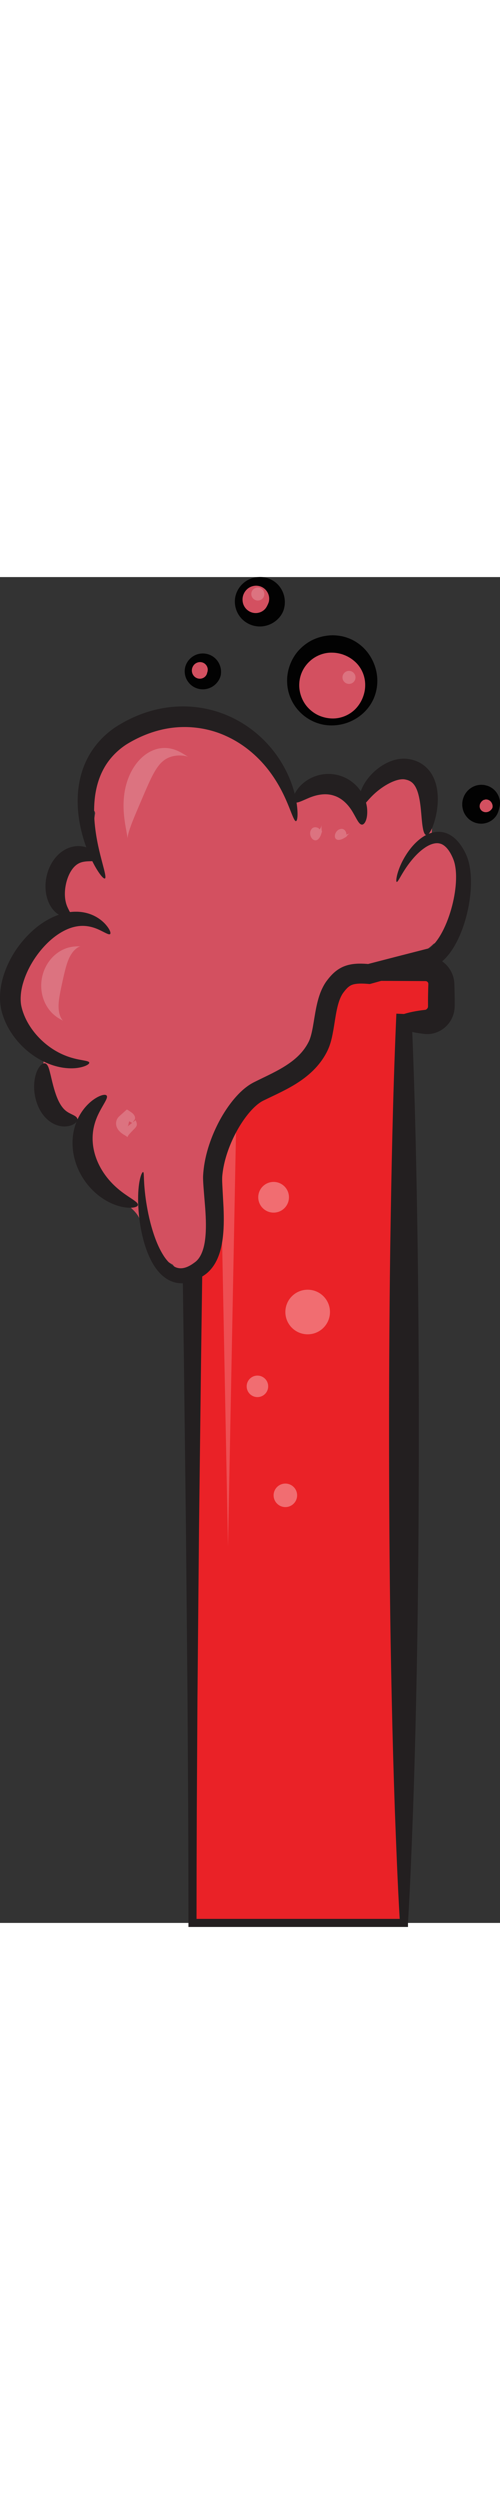 <?xml version="1.0" encoding="utf-8"?>
<!-- Generator: Adobe Illustrator 15.0.0, SVG Export Plug-In . SVG Version: 6.00 Build 0)  -->
<!DOCTYPE svg PUBLIC "-//W3C//DTD SVG 1.1//EN" "http://www.w3.org/Graphics/SVG/1.1/DTD/svg11.dtd">
<svg version="1.1" id="Layer_1" xmlns="http://www.w3.org/2000/svg" xmlns:xlink="http://www.w3.org/1999/xlink" x="0px" y="0px"
	 width="100px" height="500px" viewBox="0 0 143.922 387.396" enable-background="new 0 0 143.922 387.396"
	 xml:space="preserve">
<rect x="0" y="0" width="143.922" height="387.396" fill="#333333" stroke="none"/>
<g>
	<g>
		<path fill="#EA2227" d="M122.508,112.708H49.176c-2.504,0-4.533,2.029-4.533,4.534v6.274c0,2.504,2.029,4.534,4.533,4.534h6.23
			v259.345h60.871V128.051h6.23c2.504,0,4.533-2.03,4.533-4.534v-6.274C127.041,114.737,125.012,112.708,122.508,112.708z"/>
		<rect x="55.717" y="155.775" fill="#EA2227" width="59.619" height="217.083"/>
		<circle opacity="0.34" fill="#FFFFFF" cx="78.756" cy="178.52" r="4.42"/>
		<circle opacity="0.34" fill="#FFFFFF" cx="74.1" cy="232.945" r="3.096"/>
		<circle opacity="0.34" fill="#FFFFFF" cx="88.561" cy="211.548" r="6.42"/>
		<circle opacity="0.34" fill="#FFFFFF" cx="82.141" cy="264.315" r="3.385"/>
		<path fill="#231F20" d="M130.863,120.149l-0.035-1.67l-0.025-0.835l-0.014-0.515l-0.012-0.208l-0.035-0.455
			c-0.221-2.052-1.229-3.953-2.734-5.278c-1.496-1.329-3.512-2.095-5.5-2.066l-12.51,0.063c-4.17,0.014-8.34,0.02-12.51,0.082
			c-4.17,0.066-8.34,0.155-12.51,0.303c-4.17,0.144-8.34,0.432-12.51,0.731c-4.17,0.308-8.34,0.63-12.51,0.809
			c-2.084,0.089-4.17,0.147-6.254,0.166c-1.043,0.011-2.086,0.018-3.129,0.007l-1.6-0.005c-0.711,0.013-1.381,0.144-2.031,0.394
			c-1.291,0.496-2.404,1.438-3.113,2.648c-0.355,0.605-0.598,1.277-0.734,1.972c-0.068,0.335-0.102,0.729-0.113,1.028l-0.041,0.783
			c-0.047,1.042-0.129,2.084-0.195,3.126c-0.031,0.521-0.082,1.042-0.123,1.564l-0.033,0.392l-0.016,0.195l-0.008,0.1l-0.002,0.022
			c-0.002-0.037-0.002,0.081-0.002,0.081l-0.002,0.045c-0.004,0.073-0.01,0.12-0.01,0.209l0.006,0.332
			c0.012,0.198,0.021,0.385,0.045,0.577c0.041,0.354,0.119,0.706,0.219,1.052c0.525,0.364,0.92,0.883,1.037,1.545
			c0.045,0.264,0.105,0.524,0.154,0.788c0.207,0.268,0.422,0.529,0.666,0.768c0.582,0.558,1.264,1.03,2.02,1.382
			c0.756,0.347,1.586,0.565,2.432,0.647c0.789,0.111,1.562,0.238,2.34,0.365c0.395,20.531,0.725,41.062,1.02,61.594l0.443,32.418
			l0.395,32.418l0.195,16.21l0.15,16.207l0.299,32.418l0.193,32.419l0.055,16.209l0.023,16.209v1.161h63.195v-1.162
			c0.65-10.807,1.045-21.613,1.455-32.417c0.377-10.806,0.674-21.613,0.904-32.419c0.482-21.611,0.688-43.223,0.746-64.837
			c0.057-21.611-0.033-43.222-0.322-64.834c-0.314-20.648-0.719-41.299-1.555-61.947c0.318,0.066,0.637,0.138,0.957,0.195
			c0.557,0.101,1.113,0.186,1.67,0.261c0.596,0.058,0.961,0.175,2.023,0.151c1.994-0.087,3.969-1.005,5.35-2.493
			c0.697-0.738,1.256-1.615,1.635-2.571c0.379-0.948,0.574-2.011,0.576-2.988C130.881,122.379,130.889,121.263,130.863,120.149z
			 M123.254,118.479l-0.035,1.67c-0.027,1.114-0.02,2.229-0.016,3.344c0.002,0.135,0.002,0.187-0.016,0.282
			c-0.016,0.086-0.047,0.175-0.098,0.265c-0.105,0.176-0.248,0.336-0.475,0.469c-0.049,0.064-0.801,0.121-1.32,0.199
			c-0.557,0.075-1.113,0.158-1.67,0.258c-1.115,0.201-2.229,0.446-3.344,0.802h-0.004l-2.182-0.099l-0.102,2.382
			c-0.92,21.611-1.332,43.224-1.662,64.835c-0.289,21.612-0.379,43.224-0.322,64.834c0.059,21.615,0.264,43.227,0.746,64.837
			c0.23,10.806,0.527,21.613,0.904,32.419c0.395,10.417,0.781,20.836,1.393,31.255H56.57l0.021-15.045l0.055-16.209l0.191-32.419
			l0.299-32.418l0.15-16.207l0.195-16.21l0.396-32.418l0.443-32.418c0.309-21.611,0.652-43.224,1.076-64.835l0.076-3.914
			l-4.068-0.08h-0.004c-2.076,0.48-4.188,0.818-6.236,1.115c-0.389,0.146-0.863,0.142-1.307-0.078
			c-0.447-0.21-0.828-0.621-1.023-1.138c-0.025-0.062-0.047-0.134-0.066-0.195c-0.006-0.019-0.014-0.039-0.021-0.059
			c-0.01-0.04-0.016-0.124-0.021-0.181l-0.006-0.049c-0.002-0.019,0,0.083-0.002,0.027l-0.002-0.022l-0.008-0.1l-0.016-0.195
			l-0.033-0.392c-0.041-0.521-0.092-1.043-0.123-1.564c-0.066-1.042-0.15-2.083-0.195-3.126l-0.041-0.783
			c-0.012-0.223-0.018-0.35-0.006-0.53c0.025-0.335,0.123-0.663,0.268-0.975c0.293-0.618,0.824-1.146,1.475-1.418
			c0.316-0.143,0.684-0.224,1.014-0.247l0.158-0.007l0.195-0.002l0.391-0.002l0.781-0.002c1.043-0.012,2.086-0.003,3.129,0.005
			c2.084,0.019,4.17,0.077,6.254,0.166c4.17,0.181,8.34,0.503,12.51,0.809c4.17,0.3,8.34,0.588,12.51,0.733
			c4.17,0.148,8.34,0.236,12.51,0.301c4.17,0.063,8.34,0.07,12.51,0.082l12.51,0.065c0.242,0.023,0.445,0.111,0.596,0.29
			c0.148,0.168,0.209,0.392,0.193,0.562L123.254,118.479z"/>
		<g opacity="0.2">
			<polygon fill="#FFFFFF" points="68.629,123.646 65.629,279.122 62.629,123.646 			"/>
		</g>
	</g>
	<g>
		<path fill="#D35060" d="M131.59,80.457c-0.285-1.005-1.078-1.726-1.998-2.031c-0.346-0.474-0.863-0.857-1.588-1.061
			c-0.881-1.073-2.137-1.261-3.211-0.874c-0.252-0.066-0.508-0.13-0.762-0.191c0.752-6.527,0.57-13.188-2.742-19.059
			c-1.291-2.283-4.371-1.699-5.355,0.419c-3.98-3.896-9.318,0.709-11.857,3.974c-0.467,0.602-0.693,1.242-0.744,1.862
			c-1.5-1.325-3.193-2.026-5.506-2.528c-4.789-1.039-10.086-0.547-14.041,2.172c-0.803-3.309-2.688-6.242-5.467-8.506
			c-0.404-0.331-0.883-0.537-1.381-0.637c-0.219-0.417-0.42-0.84-0.648-1.256c-0.615-1.115-1.525-1.551-2.428-1.522
			c-4.156-6.334-9.594-11.371-17.461-8.856c-0.098,0.031-0.186,0.071-0.277,0.108c-9.27-1.858-21.572,1.002-25.051,9.357
			c-4.121,3.604-6.738,8.705-4.768,14.225c0.201,0.564,0.535,1.027,0.943,1.381c0.045,0.167,0.1,0.333,0.152,0.5
			c-0.705,3.627-0.619,8.374,0.604,12.023c-0.107,0.176-0.215,0.352-0.324,0.525c-2.027-0.196-4.295,0.646-5.996,1.682
			c-0.723,0.439-1.146,1.087-1.326,1.784c-3.604,3.15-3.689,8.914,0.219,12.927c0.031,0.032,0.066,0.057,0.098,0.088
			c-1.008,1.124-2.031,2.234-3.078,3.322c-1.902,1.978-3.77,3.955-5.494,6.02c-0.857-0.162-1.779,0.05-2.525,0.828
			c-1.779,1.853-2.768,4.088-3.25,6.479c-0.42,1.236-0.76,2.512-1.021,3.845c-0.148,0.762-0.057,1.421,0.188,1.969
			c-0.072,0.164-0.137,0.34-0.188,0.531c-0.906,3.378,0.277,6.046,2.334,8.234c-0.654,0.849-0.838,1.982-0.031,3.077
			c0.914,1.243,4.139,3.389,5.953,5.302c-0.361,0.339-0.633,0.799-0.756,1.386c-0.648,3.109-0.533,5.664,0.314,7.906
			c-1.268,4.126-0.336,9.128,4.318,10.408c1.291,0.355,2.572,0.06,3.809-0.31c0.32-0.096,0.619-0.156,0.9-0.186
			c1.611,1.968,2.803,4.174,3.877,6.462c-0.381,2.597,0.67,5.797,2.586,8.15c-1.174,7.754,11.592,9.213,12.088,16.368
			c0.08,1.136,0.816,2.141,1.768,2.666c1.621,3.562,3.896,6.743,7.273,8.497c0.49,0.781,1.336,1.337,2.459,1.337h2
			c1.627,0,2.67-1.294,2.902-2.674c0.955-0.235,1.77-0.885,1.99-2.028c0.439-2.273,0.596-4.482,0.607-6.798
			c0.004-0.493-0.117-0.922-0.309-1.299c-0.176-8.427-1.186-17.539,1.674-25.136c0.342-0.389,0.525-0.87,0.572-1.384
			c0.527-1.164,1.156-2.286,1.906-3.358c0.131-0.176,0.254-0.356,0.389-0.529c0.061-0.081,0.123-0.162,0.186-0.243
			c0.383-0.486,0.779-0.965,1.203-1.43c0.066-0.073,0.109-0.147,0.166-0.221c1.768-1.488,5.141-2.225,7.227-3.257
			c2.152-1.065,4.031-2.857,5.85-4.401c6.932-5.885,11.975-12.555,14.369-21.375c0.703-2.586,1.176-5.243,2.576-7.563
			c1.947-3.225,6.945-4.218,10.289-4.97c7-1.577,13.926-2.064,19.01-7.02c0.141-0.062,0.279-0.132,0.406-0.224
			c1.162-0.831,1.643-1.553,1.865-2.73c1.215-0.381,2.121-1.552,2.121-2.86c0-0.334-0.068-0.649-0.17-0.949
			c0.688-1.307,1.213-2.761,1.572-4.301C132.531,90.323,133.055,85.596,131.59,80.457z"/>
		<g>
			<path fill="#231F20" d="M114.197,87.755c-0.188-0.053-0.197-0.889,0.215-2.389c0.422-1.491,1.252-3.655,2.951-6.138
				c0.857-1.232,1.93-2.554,3.439-3.768c0.76-0.6,1.633-1.178,2.699-1.6c1.053-0.421,2.348-0.676,3.707-0.461
				c1.359,0.199,2.66,0.885,3.66,1.775c1.014,0.892,1.791,1.954,2.451,3.065c0.629,1.061,1.25,2.4,1.58,3.742
				c0.352,1.339,0.535,2.704,0.619,4.086c0.162,2.763-0.068,5.6-0.598,8.495c-0.541,2.893-1.369,5.851-2.676,8.818
				c-0.662,1.481-1.434,2.969-2.461,4.424c-0.512,0.727-1.096,1.444-1.781,2.133c-0.348,0.344-0.721,0.679-1.131,1l-0.404,0.293
				L126,111.543c-0.146,0.123-0.326,0.176-0.508,0.22l-0.539,0.155l-9.502,2.699l-4.93,1.388l-2.508,0.703l-0.695,0.195
				c-0.412,0.084-0.816,0.308-1.248,0.206l-0.916-0.066l-0.59-0.026c-1.576-0.055-2.908,0.104-3.703,0.58
				c-0.422,0.238-0.844,0.592-1.303,1.113c-0.229,0.258-0.461,0.551-0.693,0.867c-0.113,0.156-0.227,0.299-0.295,0.421
				c-0.072,0.114-0.148,0.239-0.23,0.396c-0.65,1.178-1.098,2.73-1.439,4.414c-0.346,1.692-0.59,3.523-0.924,5.471
				c-0.361,1.937-0.717,4.062-1.842,6.31c-1.025,2.037-2.408,3.872-4,5.437c-3.205,3.142-6.957,5.106-10.424,6.794l-2.562,1.225
				l-1.229,0.597c-0.227,0.113-0.355,0.177-0.492,0.255c-0.143,0.078-0.287,0.165-0.432,0.261c-1.172,0.762-2.346,1.92-3.389,3.173
				c-2.1,2.539-3.797,5.505-5.09,8.514c-1.287,3.017-2.176,6.133-2.494,9.135c-0.168,1.232-0.016,2.957,0.053,4.548l0.264,4.891
				c0.129,3.265,0.146,6.521-0.352,9.771c-0.258,1.622-0.646,3.25-1.322,4.836c-0.666,1.576-1.676,3.132-3.076,4.319
				c-0.344,0.293-0.736,0.574-1.066,0.782c-0.295,0.193-0.619,0.407-0.977,0.609c-0.693,0.402-1.436,0.756-2.23,1.028
				c-1.572,0.554-3.451,0.713-5.137,0.223c-1.693-0.473-3.039-1.466-4.047-2.502c-1.016-1.049-1.76-2.173-2.373-3.28
				c-1.215-2.223-1.938-4.4-2.49-6.44c-1.07-4.088-1.41-7.663-1.5-10.583c-0.08-2.92,0.146-5.196,0.477-6.715
				c0.328-1.526,0.758-2.265,0.951-2.209c0.205,0.056,0.184,0.841,0.252,2.314c0.066,1.471,0.221,3.642,0.645,6.404
				c0.434,2.753,1.102,6.129,2.383,9.804c0.646,1.823,1.455,3.736,2.568,5.482c1.088,1.729,2.611,3.302,4.201,3.619
				c0.787,0.169,1.629,0.079,2.555-0.292c0.461-0.185,0.934-0.434,1.404-0.738c0.229-0.144,0.473-0.319,0.744-0.516
				c0.244-0.17,0.408-0.305,0.588-0.471c1.41-1.286,2.217-3.676,2.523-6.365c0.32-2.701,0.23-5.68,0.012-8.788l-0.391-4.81
				c-0.068-0.829-0.133-1.672-0.182-2.547c-0.023-0.448-0.041-0.862-0.051-1.366c-0.01-0.562,0.039-1.063,0.07-1.511
				c0.311-3.718,1.289-7.339,2.709-10.837c1.441-3.492,3.297-6.887,5.838-10.041c1.293-1.568,2.732-3.094,4.676-4.4
				c0.244-0.162,0.5-0.319,0.766-0.47c0.268-0.154,0.557-0.301,0.75-0.397l1.299-0.644l2.539-1.233
				c3.318-1.622,6.455-3.358,8.826-5.7c1.182-1.162,2.15-2.462,2.859-3.856c0.633-1.19,0.994-2.877,1.316-4.651
				c0.318-1.786,0.582-3.685,0.996-5.648c0.426-1.958,0.973-4.022,2.109-6.062c0.135-0.247,0.297-0.513,0.475-0.783
				c0.17-0.268,0.342-0.484,0.498-0.696c0.316-0.415,0.654-0.834,1.033-1.252c0.75-0.832,1.713-1.687,2.875-2.311
				c1.16-0.633,2.424-0.96,3.551-1.104c1.137-0.148,2.174-0.14,3.162-0.097l0.73,0.045l0.359,0.028
				c0.051,0.004,0.023,0.003,0.039,0.005c0.012,0.005,0.023,0.001,0.033,0.001l0.572-0.149l2.521-0.656l4.955-1.284l9.525-2.443
				c0.023-0.005,0.051-0.002,0.072-0.016l0.029-0.014c-0.002,0.002,0.006-0.002,0.08-0.053c0.221-0.161,0.441-0.346,0.662-0.549
				c0.438-0.413,0.863-0.894,1.26-1.422c0.801-1.053,1.492-2.259,2.096-3.492c1.203-2.483,2.062-5.108,2.654-7.662
				c0.588-2.558,0.906-5.074,0.895-7.41c-0.008-1.167-0.102-2.287-0.307-3.311c-0.197-1.033-0.527-1.878-1-2.833
				c-0.896-1.812-2.1-3.101-3.373-3.377c-1.281-0.343-2.844,0.239-4.119,1.076c-1.293,0.842-2.379,1.891-3.281,2.895
				c-1.807,2.031-2.928,3.9-3.674,5.164C114.785,87.107,114.406,87.815,114.197,87.755z"/>
		</g>
		<g>
			<path fill="#231F20" d="M39.697,180.755c-0.066,0.4-0.721,0.712-1.898,0.776c-1.172,0.06-2.881-0.146-4.859-0.906
				c-1.971-0.755-4.201-2.079-6.227-4.085c-2.021-1.996-3.834-4.679-4.891-7.866c-1.062-3.18-1.207-6.537-0.555-9.414
				c0.631-2.894,2.008-5.237,3.432-6.839c1.432-1.617,2.883-2.547,3.953-3.016c1.084-0.462,1.805-0.477,2.045-0.15
				c0.533,0.697-1.064,2.537-2.488,5.549c-0.699,1.508-1.305,3.321-1.488,5.37c-0.197,2.042,0.037,4.322,0.797,6.614
				c0.76,2.292,1.953,4.344,3.287,6.035c1.334,1.698,2.807,3.034,4.154,4.071C37.658,178.956,39.842,179.898,39.697,180.755z"/>
		</g>
		<g>
			<path fill="#231F20" d="M13.174,140.05c0.709,0.421,0.967,1.544,1.4,3.297c0.42,1.738,0.936,4.173,1.828,6.417
				c0.445,1.116,0.941,2.022,1.434,2.683c0.49,0.665,0.988,1.133,1.59,1.527c1.211,0.778,2.641,1.112,2.826,1.936
				c0.1,0.396-0.105,0.87-0.68,1.325c-0.572,0.439-1.545,0.881-2.928,0.909c-1.365,0.041-3.141-0.489-4.582-1.656
				c-1.457-1.147-2.541-2.769-3.229-4.491c-1.354-3.474-1.176-6.714-0.49-8.953c0.352-1.122,0.861-2.001,1.398-2.524
				C12.279,139.989,12.812,139.858,13.174,140.05z"/>
		</g>
		<g>
			<path fill="#231F20" d="M31.697,102.755c-0.32,0.293-1.271-0.31-2.881-1.095c-1.602-0.775-3.951-1.61-6.748-1.108
				c-2.787,0.455-5.99,2.28-8.828,5.201c-2.822,2.897-5.391,6.862-6.641,11.252c-0.619,2.166-0.812,4.383-0.518,6.182
				c0.365,1.93,1.186,3.892,2.201,5.571c2.059,3.411,4.902,5.925,7.541,7.501c2.658,1.6,5.137,2.275,6.908,2.622
				c1.777,0.345,2.881,0.451,2.965,0.875c0.084,0.381-0.889,1.078-2.959,1.461c-2.045,0.375-5.23,0.284-8.768-1.142
				c-3.514-1.406-7.363-4.088-10.312-8.287c-1.463-2.112-2.686-4.547-3.344-7.458c-0.604-3.073-0.287-6.079,0.508-8.943
				c1.65-5.708,4.9-10.285,8.611-13.642c3.707-3.341,8.205-5.414,12.316-5.421c2.033-0.025,3.869,0.458,5.287,1.15
				c1.43,0.692,2.461,1.554,3.184,2.323C31.656,101.363,31.988,102.5,31.697,102.755z"/>
		</g>
		<g>
			<path fill="#231F20" d="M28.197,81.255c-0.219,0.361-0.75,0.477-1.482,0.517c-0.725,0.039-1.668,0.003-2.59,0.167
				c-0.934,0.16-1.736,0.521-2.467,1.186c-0.738,0.662-1.471,1.727-2.016,3.08c-0.545,1.352-0.842,2.801-0.934,4.086
				c-0.094,1.293,0.02,2.41,0.234,3.3c0.207,0.898,0.545,1.599,0.852,2.193c0.301,0.591,0.543,1.075,0.402,1.472
				c-0.131,0.379-0.658,0.657-1.588,0.54c-0.91-0.108-2.24-0.734-3.316-2.042c-2.209-2.615-3.002-7.327-1.215-11.796
				c0.896-2.227,2.453-4.257,4.531-5.445c1.029-0.591,2.156-0.944,3.209-1.042c1.057-0.113,2.02,0.026,2.816,0.257
				c1.604,0.482,2.574,1.295,3.115,1.951C28.291,80.346,28.408,80.91,28.197,81.255z"/>
		</g>
		<g>
			<path fill="#231F20" d="M85.197,70.255c-0.426,0.062-0.969-1.455-1.998-4.044c-1.043-2.573-2.633-6.255-5.5-10.115
				c-2.84-3.837-7.061-7.843-12.693-10.373c-5.582-2.559-12.564-3.417-19.412-1.564c-1.709,0.45-3.363,1.048-4.949,1.755
				c-0.793,0.354-1.57,0.738-2.328,1.145c-0.742,0.399-1.537,0.855-2.156,1.261c-2.641,1.768-4.779,4.088-6.201,6.643
				c-1.441,2.562-2.229,5.363-2.596,8.081c-0.363,2.724-0.326,5.364-0.113,7.773c0.439,4.837,1.502,8.751,2.207,11.467
				c0.725,2.718,1.121,4.281,0.74,4.472c-0.357,0.181-1.467-1.035-2.904-3.593c-1.41-2.56-3.186-6.475-4.242-11.738
				c-0.516-2.628-0.834-5.603-0.639-8.852c0.197-3.235,0.943-6.782,2.658-10.192c1.705-3.416,4.385-6.549,7.797-8.93
				c0.902-0.615,1.709-1.092,2.598-1.592c0.877-0.49,1.781-0.953,2.713-1.38c1.861-0.856,3.83-1.58,5.883-2.12
				c4.1-1.092,8.33-1.385,12.324-0.922c3.998,0.452,7.744,1.645,11.014,3.303c6.58,3.326,11.121,8.379,13.842,13.019
				c2.75,4.681,3.826,8.95,4.219,11.866C85.836,68.562,85.59,70.202,85.197,70.255z"/>
		</g>
		<g>
			<path fill="#231F20" d="M104.197,71.255c-0.854,0.004-1.486-1.588-2.602-3.493c-1.098-1.908-2.881-4.018-5.424-4.832
				c-2.523-0.866-5.213-0.226-7.264,0.641c-2.055,0.857-3.545,1.715-4.211,1.184c-0.621-0.472-0.35-2.355,1.699-4.602
				c1.027-1.091,2.555-2.233,4.602-2.914c2.025-0.686,4.598-0.832,7.059-0.005c2.469,0.806,4.443,2.452,5.662,4.214
				c1.24,1.77,1.785,3.61,1.945,5.112C105.943,69.612,104.975,71.274,104.197,71.255z"/>
		</g>
		<g>
			<path fill="#231F20" d="M122.697,74.255c-0.842-0.118-1.143-2.48-1.42-5.958c-0.158-1.724-0.33-3.763-0.834-5.69
				c-0.25-0.955-0.6-1.863-1.049-2.55c-0.457-0.693-0.947-1.13-1.623-1.444c-0.34-0.159-0.738-0.275-1.172-0.358
				c-0.23-0.039-0.34-0.052-0.518-0.059c-0.178-0.008-0.371-0.001-0.574,0.018c-0.818,0.071-1.762,0.367-2.643,0.753
				c-1.785,0.783-3.35,1.904-4.551,2.924c-1.203,1.035-2.057,1.996-2.668,2.706c-0.617,0.703-1.023,1.194-1.449,1.159
				c-0.395-0.026-0.791-0.68-0.764-1.901c0.018-1.211,0.508-2.907,1.613-4.667c1.111-1.749,2.775-3.606,5.213-5.097
				c1.227-0.731,2.648-1.395,4.416-1.695c0.439-0.074,0.902-0.122,1.387-0.13c0.482-0.013,1.041,0.03,1.475,0.094
				c0.891,0.137,1.822,0.378,2.736,0.801c1.855,0.821,3.367,2.376,4.199,3.938c0.861,1.573,1.223,3.115,1.408,4.505
				c0.338,2.794,0.014,5.104-0.371,6.982C124.674,72.326,123.49,74.368,122.697,74.255z"/>
		</g>
		<g opacity="0.2">
			<path fill="#FFFFFF" d="M36.697,75.255c0.008-0.001-0.023-0.492-0.186-1.396c-0.152-0.903-0.43-2.227-0.652-3.898
				c-0.219-1.668-0.398-3.688-0.24-5.937c0.156-2.244,0.637-4.73,1.771-7.221c1.127-2.47,2.873-4.743,5.141-6.157
				c1.119-0.705,2.348-1.167,3.512-1.35c1.168-0.185,2.248-0.112,3.156,0.088c1.824,0.408,2.994,1.175,3.789,1.639
				c0.781,0.494,1.203,0.738,1.209,0.73c0.004,0.001-0.457-0.208-1.354-0.327c-0.881-0.119-2.232-0.142-3.615,0.289
				c-0.689,0.216-1.363,0.546-1.969,0.993c-0.607,0.444-1.148,0.995-1.648,1.643c-1,1.295-1.873,2.995-2.764,4.948
				c-0.887,1.953-1.719,3.948-2.52,5.813c-0.791,1.869-1.549,3.615-2.141,5.119c-0.594,1.504-1.027,2.763-1.246,3.644
				C36.711,74.758,36.695,75.256,36.697,75.255z"/>
		</g>
		<g opacity="0.2">
			<path fill="#FFFFFF" d="M18.197,127.755c0,0-0.07-0.058-0.227-0.146l-0.697-0.39c-0.299-0.185-0.701-0.398-1.117-0.724
				c-0.418-0.322-0.916-0.711-1.385-1.227c-0.945-1.018-1.893-2.49-2.422-4.289c-0.537-1.791-0.666-3.887-0.197-5.975
				c0.461-2.088,1.473-3.949,2.744-5.346c1.271-1.406,2.793-2.32,4.109-2.79c0.656-0.246,1.281-0.361,1.799-0.451
				c0.521-0.094,0.975-0.099,1.326-0.119c0.354-0.017,0.621-0.011,0.799-0.021c0.178-0.007,0.268-0.024,0.268-0.024
				s-0.375,0.069-0.938,0.453c-0.283,0.177-0.598,0.457-0.922,0.788c-0.328,0.328-0.633,0.767-0.928,1.236
				c-0.592,0.953-1.031,2.154-1.398,3.436c-0.367,1.29-0.676,2.678-1.002,4.136c-0.318,1.459-0.625,2.863-0.85,4.202
				c-0.227,1.336-0.361,2.622-0.275,3.75c0.047,0.558,0.115,1.089,0.25,1.534c0.133,0.444,0.279,0.836,0.445,1.128
				C17.896,127.521,18.201,127.757,18.197,127.755z"/>
		</g>
		<g opacity="0.2">
			<path fill="#FFFFFF" d="M36.697,161.255c0.008-0.002-0.043-0.104-0.279-0.259c-0.107-0.08-0.25-0.179-0.441-0.292
				c-0.18-0.116-0.457-0.241-0.666-0.409c-0.217-0.165-0.516-0.35-0.725-0.581c-0.213-0.229-0.496-0.486-0.666-0.783
				c-0.391-0.586-0.586-1.316-0.492-2.02c0.09-0.709,0.453-1.301,0.941-1.739l2.133-1.911l0.195,0.093
				c0.244,0.117,0.494,0.314,0.783,0.502c0.275,0.206,0.656,0.397,1.023,0.872c0.18,0.226,0.311,0.504,0.35,0.726
				c0.045,0.224,0.021,0.388-0.01,0.511c-0.098,0.25-0.227,0.381-0.316,0.509c-0.383,0.487-0.348,0.799-0.33,0.782
				c0.025-0.02-0.201-0.147-0.789-0.498c-0.145-0.08-0.322-0.182-0.496-0.179c-0.018,0.002-0.035,0.002-0.051,0.007
				c-0.027,0.011,0.01-0.002,0.057-0.019l0.119-0.05c0.113-0.045,0.201-0.091,0.252-0.123c0.104-0.061,0.096-0.082,0.053-0.02
				c-0.045,0.061-0.125,0.207-0.205,0.467c-0.035,0.123-0.08,0.282-0.115,0.463l-0.076,0.408c-0.037,0.144-0.133,0.327-0.248,0.444
				l2.328-1.818c0.256,0.495,0.4,0.938,0.354,1.33s-0.287,0.718-0.641,1.088c-0.148,0.182-0.398,0.379-0.566,0.573
				c-0.162,0.194-0.406,0.4-0.564,0.593c-0.15,0.19-0.367,0.385-0.49,0.551c-0.131,0.167-0.227,0.313-0.285,0.429
				C36.689,161.139,36.691,161.257,36.697,161.255z"/>
		</g>
		<g opacity="0.2">
			<path fill="#FFFFFF" d="M91.697,72.255c-0.004-0.007-0.01,0.038,0.113,0.193c0.053,0.068,0.131,0.163,0.268,0.257
				c0.113,0.076,0.045,0.029,0.018,0.017l-0.078-0.04c-0.064-0.023-0.09-0.034-0.131-0.035c-0.016-0.003-0.021,0.003,0.006-0.008
				c0.059-0.015,0.223-0.137,0.359-0.369c0.139-0.226,0.23-0.505,0.301-0.758c0.021-0.074,0.08-0.412,0.025-0.063
				c-0.025,0.18-0.045,0.454-0.039,0.638c0.004,0.18,0.01,0.435,0.029,0.584c0.018,0.164,0.039,0.285,0.061,0.371
				c0.039,0.195,0.07,0.22,0.068,0.213c0-0.007-0.023,0.018-0.08,0.208L92.5,73.828c-0.049,0.148-0.121,0.392-0.203,0.563
				c-0.082,0.178-0.193,0.44-0.32,0.601c-0.123,0.17-0.283,0.402-0.461,0.521c-0.172,0.149-0.385,0.236-0.6,0.264
				c-0.229,0.021-0.453-0.015-0.709-0.171c-0.234-0.141-0.486-0.397-0.658-0.734c-0.184-0.341-0.305-0.789-0.275-1.235
				c-0.006-0.458,0.225-0.872,0.43-1.148c0.209-0.269,0.535-0.407,0.76-0.451c0.225-0.073,0.486-0.011,0.646,0.02
				c0.172,0.035,0.291,0.085,0.377,0.117C91.672,72.257,91.701,72.262,91.697,72.255z"/>
		</g>
		<g opacity="0.2">
			<path fill="#FFFFFF" d="M99.697,73.755c0.002-0.007-0.025,0.02-0.035,0.215c-0.002,0.042-0.002,0.094,0,0.155
				c-0.002,0.034,0.029,0.198,0.018,0.132c-0.006-0.043-0.027-0.098-0.035-0.128c-0.033-0.084-0.082-0.107-0.041-0.084
				c0.035,0.021,0.18,0.042,0.363-0.005c0.184-0.044,0.367-0.137,0.529-0.228l0.219-0.143l0.049-0.035
				c0.004-0.004,0.021-0.018,0.014-0.012l-0.068,0.052l-0.242,0.205c-0.133,0.12-0.316,0.294-0.416,0.407
				c-0.109,0.121-0.186,0.215-0.236,0.286c-0.119,0.155-0.121,0.188-0.117,0.184s-0.023,0-0.189,0.106l-0.322,0.194
				c-0.133,0.077-0.35,0.207-0.521,0.281c-0.174,0.078-0.43,0.195-0.625,0.231c-0.197,0.046-0.467,0.11-0.67,0.082
				c-0.217-0.002-0.42-0.074-0.584-0.191c-0.17-0.129-0.297-0.296-0.363-0.569c-0.061-0.247-0.055-0.586,0.061-0.927
				c0.111-0.354,0.338-0.737,0.668-1.017c0.312-0.312,0.758-0.431,1.088-0.469c0.324-0.034,0.643,0.106,0.82,0.239
				c0.197,0.113,0.328,0.343,0.41,0.48c0.088,0.149,0.127,0.27,0.158,0.354C99.686,73.737,99.695,73.762,99.697,73.755z"/>
		</g>
		<g>
			<circle fill="#D35060" cx="95.626" cy="30.479" r="11.224"/>
			<path fill="#020202" d="M108.6,30.522c-0.078,1.598-0.494,3.345-1.207,4.83c-0.721,1.508-1.746,2.845-2.963,3.929
				c-2.432,2.179-5.605,3.39-8.803,3.421c-3.201,0.073-6.436-1.169-8.83-3.394c-2.422-2.213-3.998-5.381-4.143-8.874
				c-0.184-3.302,1.051-6.908,3.455-9.473c1.205-1.282,2.666-2.351,4.303-3.07c0.818-0.357,1.674-0.635,2.549-0.824
				c0.438-0.095,0.881-0.167,1.326-0.222l0.668-0.062l0.734-0.028l0.551,0.011l0.725,0.049c0.457,0.046,0.895,0.108,1.338,0.193
				c0.883,0.176,1.742,0.46,2.566,0.813c1.646,0.723,3.117,1.801,4.303,3.11c2.363,2.632,3.598,6.153,3.428,9.545V30.522z
				 M105.1,30.479c-0.143-2.494-1.33-4.814-3.146-6.327c-0.891-0.769-1.908-1.357-2.979-1.759c-0.533-0.209-1.086-0.353-1.645-0.462
				c-0.277-0.055-0.566-0.098-0.84-0.128l-0.377-0.032l-0.551-0.016c-2.166-0.064-4.559,0.791-6.291,2.37
				c-1.775,1.58-2.965,3.814-3.119,6.399c-0.172,2.395,0.674,5.068,2.432,6.998c0.885,0.96,1.959,1.77,3.168,2.312
				c1.213,0.54,2.529,0.835,3.875,0.87c2.689,0.06,5.357-1.152,7.07-3.153c0.859-0.995,1.502-2.146,1.904-3.354
				c0.414-1.229,0.576-2.42,0.5-3.761L105.1,30.479z"/>
		</g>
		<g>
			<circle fill="#D35060" cx="74.213" cy="6.755" r="5.5"/>
			<path fill="#020202" d="M81.977,6.812l0.016,0.271l-0.008,0.429c-0.012,0.267-0.031,0.515-0.068,0.772
				c-0.076,0.51-0.199,1.018-0.389,1.501c-0.381,0.969-1.016,1.824-1.777,2.506c-1.508,1.39-3.594,2.077-5.537,1.908
				c-1.951-0.151-3.754-1.123-4.922-2.521c-1.188-1.397-1.76-3.197-1.686-4.923c0.143-3.5,3.002-6.506,6.641-6.755
				c1.695-0.163,3.658,0.373,5.125,1.596c1.494,1.203,2.492,3.126,2.605,5.159V6.812z M77.449,6.755
				c0.129-0.852-0.062-1.791-0.615-2.62c-0.564-0.825-1.465-1.476-2.652-1.625c-1.049-0.149-2.316,0.234-3.146,1.066
				c-0.846,0.824-1.316,2.02-1.213,3.179c0.059,1.159,0.674,2.222,1.537,2.854c0.861,0.65,1.92,0.866,2.854,0.701
				c0.941-0.155,1.719-0.656,2.242-1.313c0.256-0.337,0.438-0.701,0.607-1.062c0.086-0.182,0.172-0.366,0.238-0.563l0.088-0.296
				l0.033-0.108l0.029-0.27L77.449,6.755z"/>
		</g>
		<g>
			<circle fill="#D35060" cx="57.947" cy="27.005" r="3.75"/>
			<path fill="#020202" d="M63.621,27.103l0.008,0.369c-0.01,0.193-0.035,0.43-0.062,0.644c-0.07,0.381-0.184,0.732-0.34,1.078
				c-0.32,0.68-0.777,1.281-1.32,1.771c-1.094,0.979-2.578,1.453-3.959,1.329c-1.373-0.108-2.674-0.79-3.51-1.776
				c-0.857-0.978-1.309-2.263-1.268-3.511c0.029-2.53,2.125-4.799,4.777-4.997c1.293-0.115,2.723,0.292,3.795,1.203
				c1.084,0.896,1.803,2.309,1.881,3.794L63.621,27.103z M59.771,27.005c0.086-0.481-0.004-1.021-0.314-1.509
				c-0.312-0.484-0.834-0.885-1.51-0.993c-0.662-0.117-1.391,0.094-1.928,0.575c-0.531,0.493-0.822,1.201-0.795,1.927
				c0.035,0.72,0.393,1.384,0.93,1.793c0.549,0.41,1.199,0.535,1.793,0.42c0.588-0.117,1.053-0.449,1.346-0.867
				c0.15-0.205,0.25-0.435,0.305-0.663c0.027-0.111,0.055-0.23,0.088-0.328c0.008-0.03,0.023-0.035,0.045-0.085l0.043-0.367
				L59.771,27.005z"/>
		</g>
		<g>
			<circle fill="#D35060" cx="139.199" cy="65.627" r="3.629"/>
			<path fill="#020202" d="M143.889,65.68c-0.205,1.08-0.48,2.374-1.289,3.347c-0.781,0.989-2.01,1.725-3.4,1.911
				c-1.371,0.198-2.947-0.21-4.129-1.183c-0.582-0.493-1.086-1.109-1.441-1.819c-0.172-0.358-0.314-0.732-0.412-1.122
				c-0.041-0.195-0.082-0.392-0.113-0.59l-0.031-0.297l-0.014-0.15l-0.004-0.075l-0.002-0.038l-0.002-0.018l0.002-0.146l0.002-0.357
				c0.014-0.21,0.043-0.477,0.08-0.711c0.082-0.414,0.193-0.794,0.344-1.175c0.309-0.752,0.779-1.434,1.365-1.984
				c0.59-0.549,1.293-0.967,2.049-1.214c0.379-0.118,0.764-0.204,1.152-0.242c0.195-0.013,0.389-0.024,0.582-0.027l0.682,0.043
				l0.352,0.087c0.195,0.042,0.43,0.098,0.635,0.156c0.367,0.126,0.693,0.281,1.012,0.465c0.629,0.372,1.16,0.858,1.568,1.411
				c0.818,1.102,1.16,2.454,1.014,3.676V65.68z M141.766,65.627c-0.139-0.68-0.58-1.215-1.111-1.455
				c-0.264-0.119-0.537-0.17-0.787-0.161c-0.123,0.005-0.25,0.025-0.348,0.052c-0.029,0.025-0.029,0.041-0.07,0.052l-0.359,0.051
				c0.217,0.006,0.059,0.002,0.107,0.004l-0.004,0l-0.004,0.003l-0.008,0.004l-0.02,0.012l-0.033,0.019l-0.068,0.037l-0.123,0.077
				c-0.076,0.06-0.146,0.11-0.207,0.168c-0.123,0.117-0.225,0.237-0.309,0.359c-0.084,0.122-0.152,0.245-0.205,0.371
				c-0.027,0.059-0.053,0.135-0.07,0.186c0.002,0-0.008-0.033-0.023-0.007l-0.035,0.355c0.008-0.255,0.002-0.07,0.004-0.126v0.002
				v0.003v0.006v0.015l-0.004,0.027l-0.014,0.058c-0.002,0.039-0.002,0.075-0.01,0.114c0.002,0.076-0.006,0.157,0.002,0.241
				c0.008,0.167,0.041,0.356,0.129,0.535c0.16,0.378,0.473,0.75,1.004,0.942c0.512,0.191,1.172,0.146,1.73-0.214
				c0.271-0.183,0.521-0.425,0.707-0.722c0.086-0.149,0.145-0.32,0.16-0.487v-0.217l-0.029-0.358L141.766,65.627z"/>
		</g>
		<circle opacity="0.2" fill="#FFFFFF" cx="100.457" cy="28.88" r="1.875"/>
		<circle opacity="0.2" fill="#FFFFFF" cx="74.213" cy="4.88" r="1.875"/>
	</g>
</g>
</svg>

